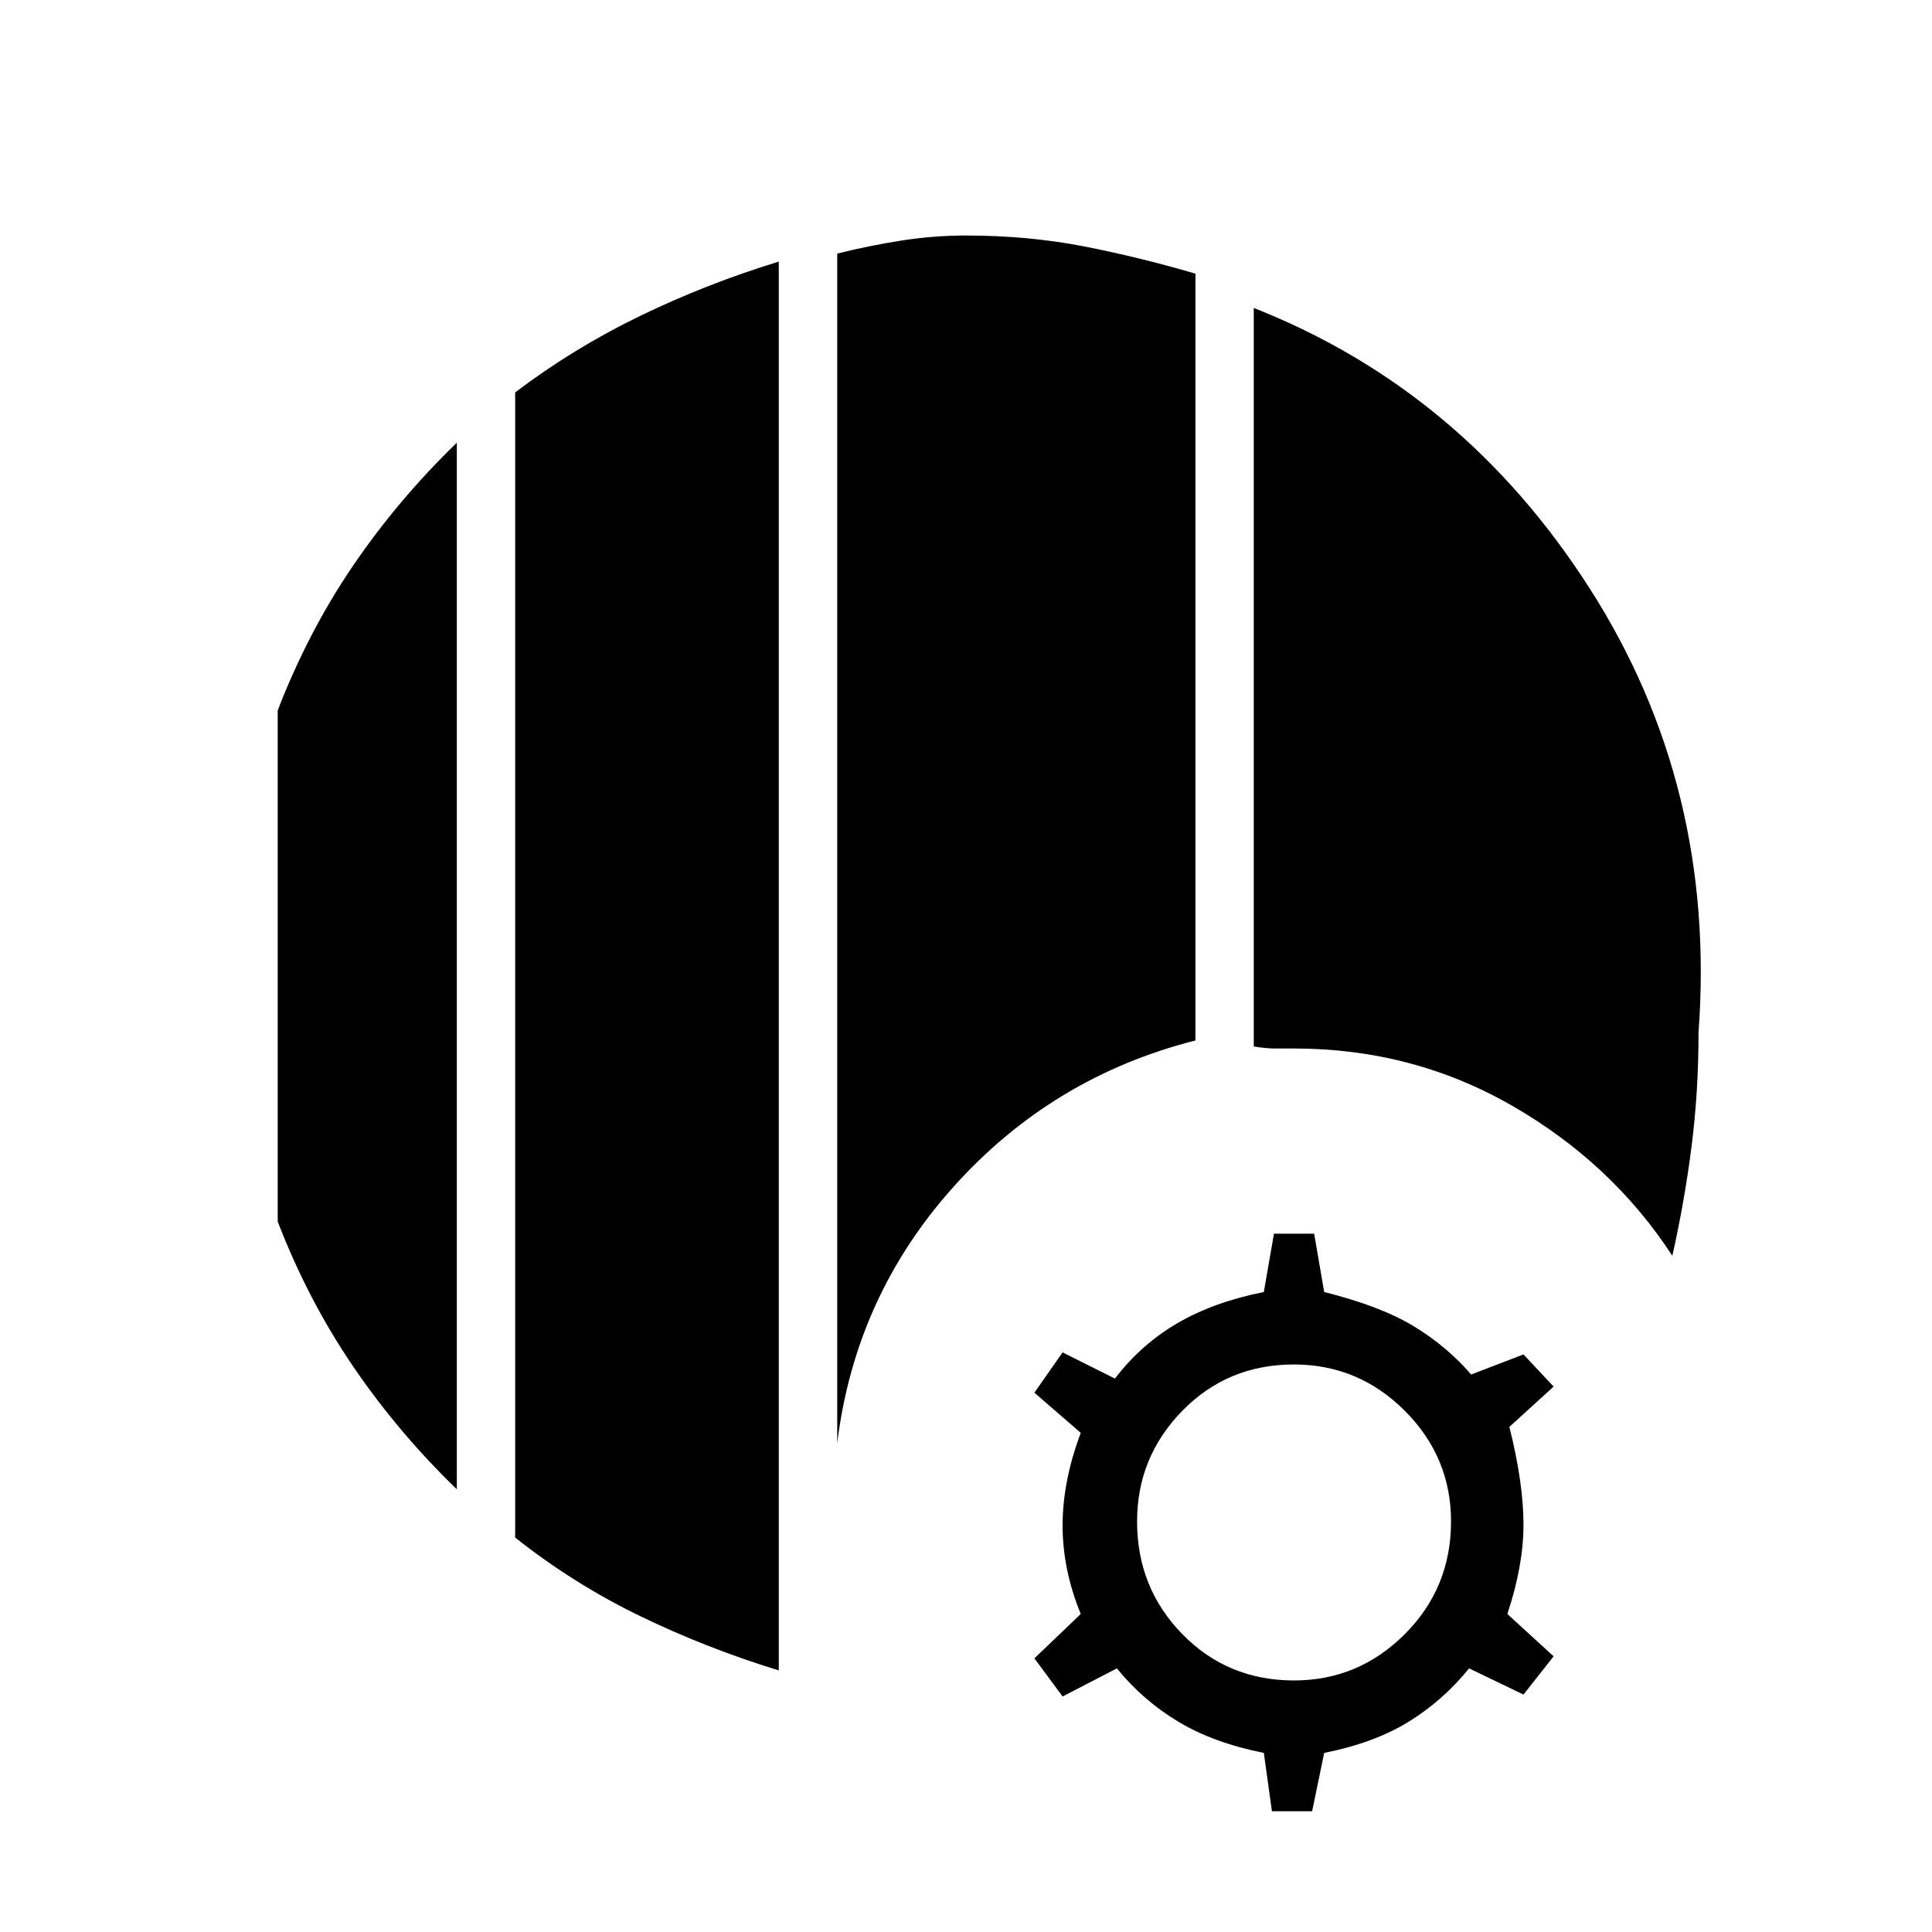 <svg xmlns="http://www.w3.org/2000/svg" height="20" width="20"><path d="M8.062 17.292q-.75-.23-1.437-.563-.687-.333-1.292-.812V4.062q.605-.458 1.292-.791t1.437-.563Zm-3.333-1.875q-.604-.584-1.073-1.271-.468-.688-.781-1.5V7.354q.313-.812.781-1.5.469-.687 1.073-1.271Zm3.938-.479V2.625q.333-.083.666-.135.334-.052.667-.052.646 0 1.229.114.583.115 1.146.281v7.938q-1.479.375-2.5 1.51-1.021 1.136-1.208 2.657ZM17.312 13q-.624-.958-1.656-1.552-1.031-.594-2.26-.594h-.198q-.094 0-.219-.021V3.188q2.167.854 3.479 2.906 1.313 2.052 1.125 4.594 0 .624-.073 1.187-.072.563-.198 1.125Zm-4.145 5.75-.084-.604q-.521-.104-.885-.323-.365-.219-.636-.552l-.562.291-.292-.395.48-.459Q11 16.25 11 15.792q0-.459.188-.959l-.48-.416L11 14l.542.271q.27-.354.646-.573.374-.219.895-.323l.105-.604h.416l.104.604q.584.146.927.354.344.209.594.5l.542-.208.312.333-.458.417q.146.583.146 1.01 0 .427-.167.927l.479.438-.312.396-.563-.271q-.27.333-.625.552-.354.219-.875.323l-.125.604Zm.229-1.354q.666 0 1.146-.479.479-.479.479-1.167 0-.667-.479-1.146-.48-.479-1.146-.479-.688 0-1.156.479-.469.479-.469 1.146 0 .688.469 1.167.468.479 1.156.479Z"/></svg>